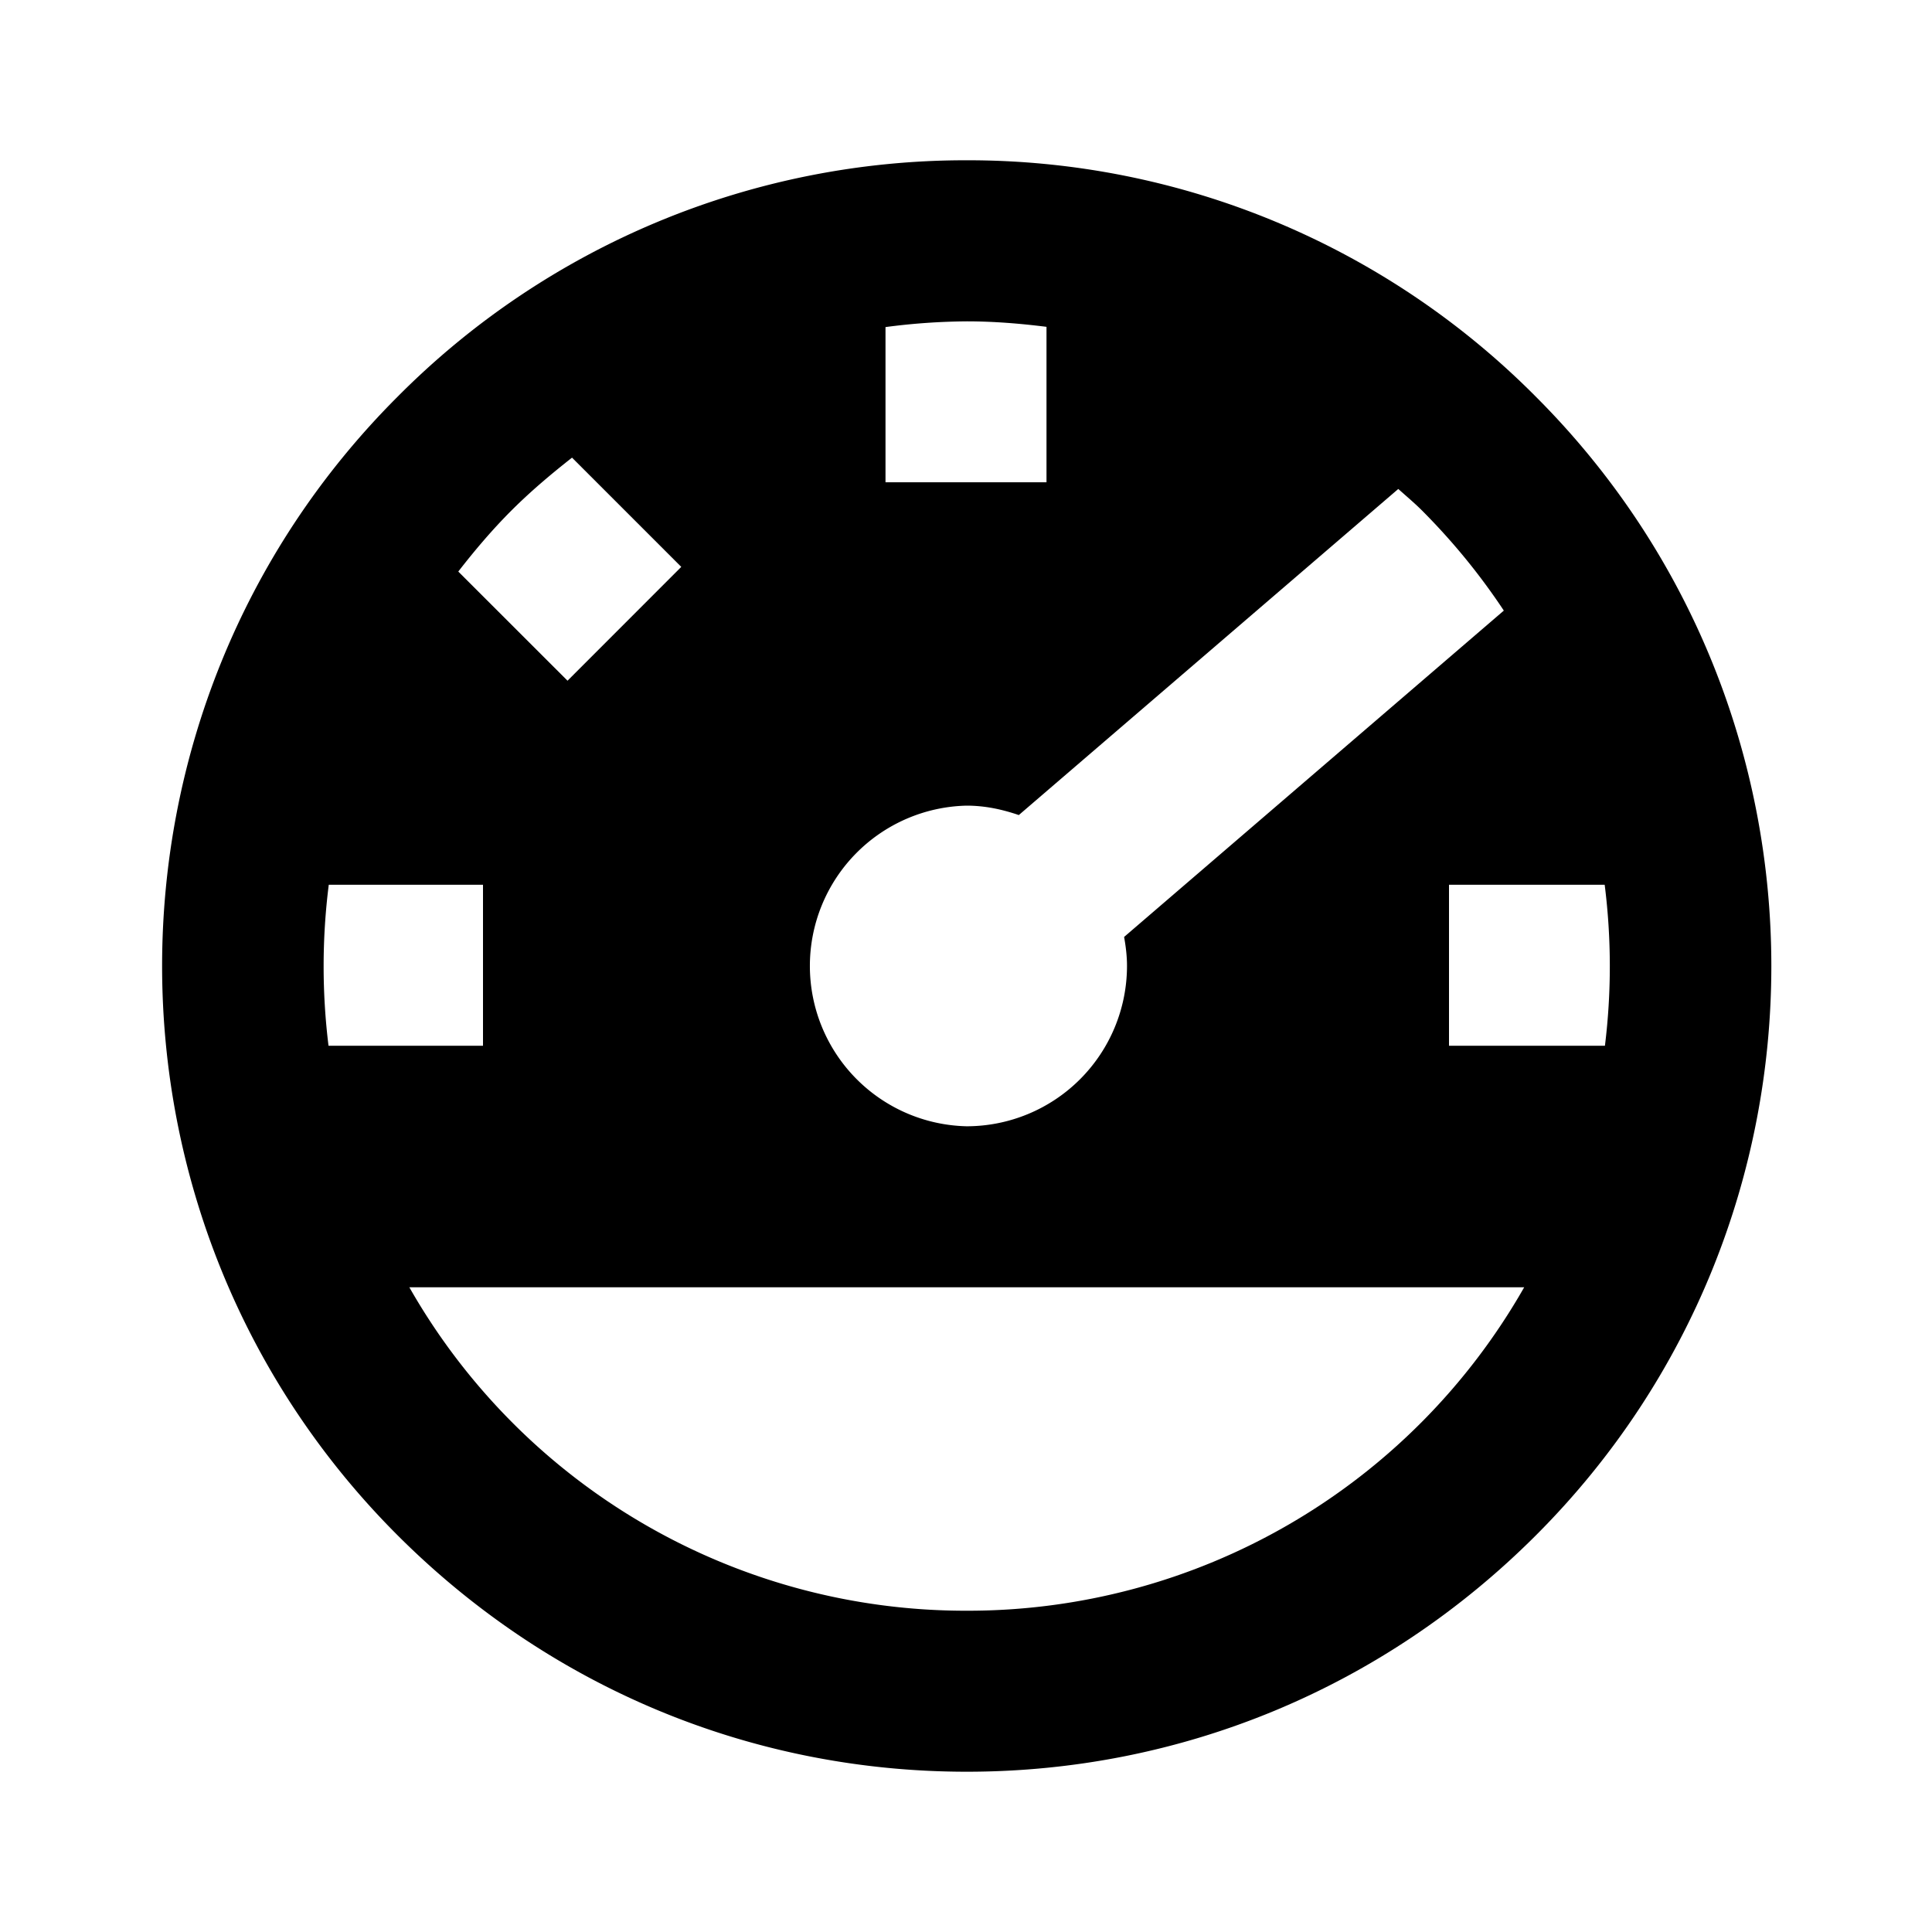 <svg xmlns="http://www.w3.org/2000/svg" width="24" height="24" viewBox="0 0 24 24"><path d="M19.08 4.929a9.936 9.936 0 0 0-7.07-2.938 9.941 9.941 0 0 0-7.072 2.938c-3.899 3.898-3.899 10.243 0 14.142 1.895 1.895 4.406 2.938 7.072 2.938s5.177-1.043 7.07-2.937c3.899-3.898 3.899-10.243 0-14.143zm.857 8.062H18v-2h1.934c.084.664.085 1.336.003 2zm-7.927 7.018a7.95 7.95 0 0 1-6.925-4.018h13.849a7.95 7.95 0 0 1-6.924 4.018zm-7.926-9.018H6v2H4.081a8.063 8.063 0 0 1 .003-2zm3.022-5.306l1.357 1.357L7.05 8.456 5.693 7.1c.203-.261.418-.516.658-.756.24-.24.494-.454.755-.659zm10.56.658c.386.387.724.803 1.015 1.242l-4.717 4.054c.021.117.036.236.036.359a1.993 1.993 0 0 1-1.992 1.993 1.992 1.992 0 0 1 0-3.983c.229 0 .444.047.648.117l4.714-4.051c.099.089.201.174.296.269zM13 5.991h-2V4.063a8.056 8.056 0 0 1 1.01-.071c.334 0 .663.027.99.068v1.931z"/></svg>